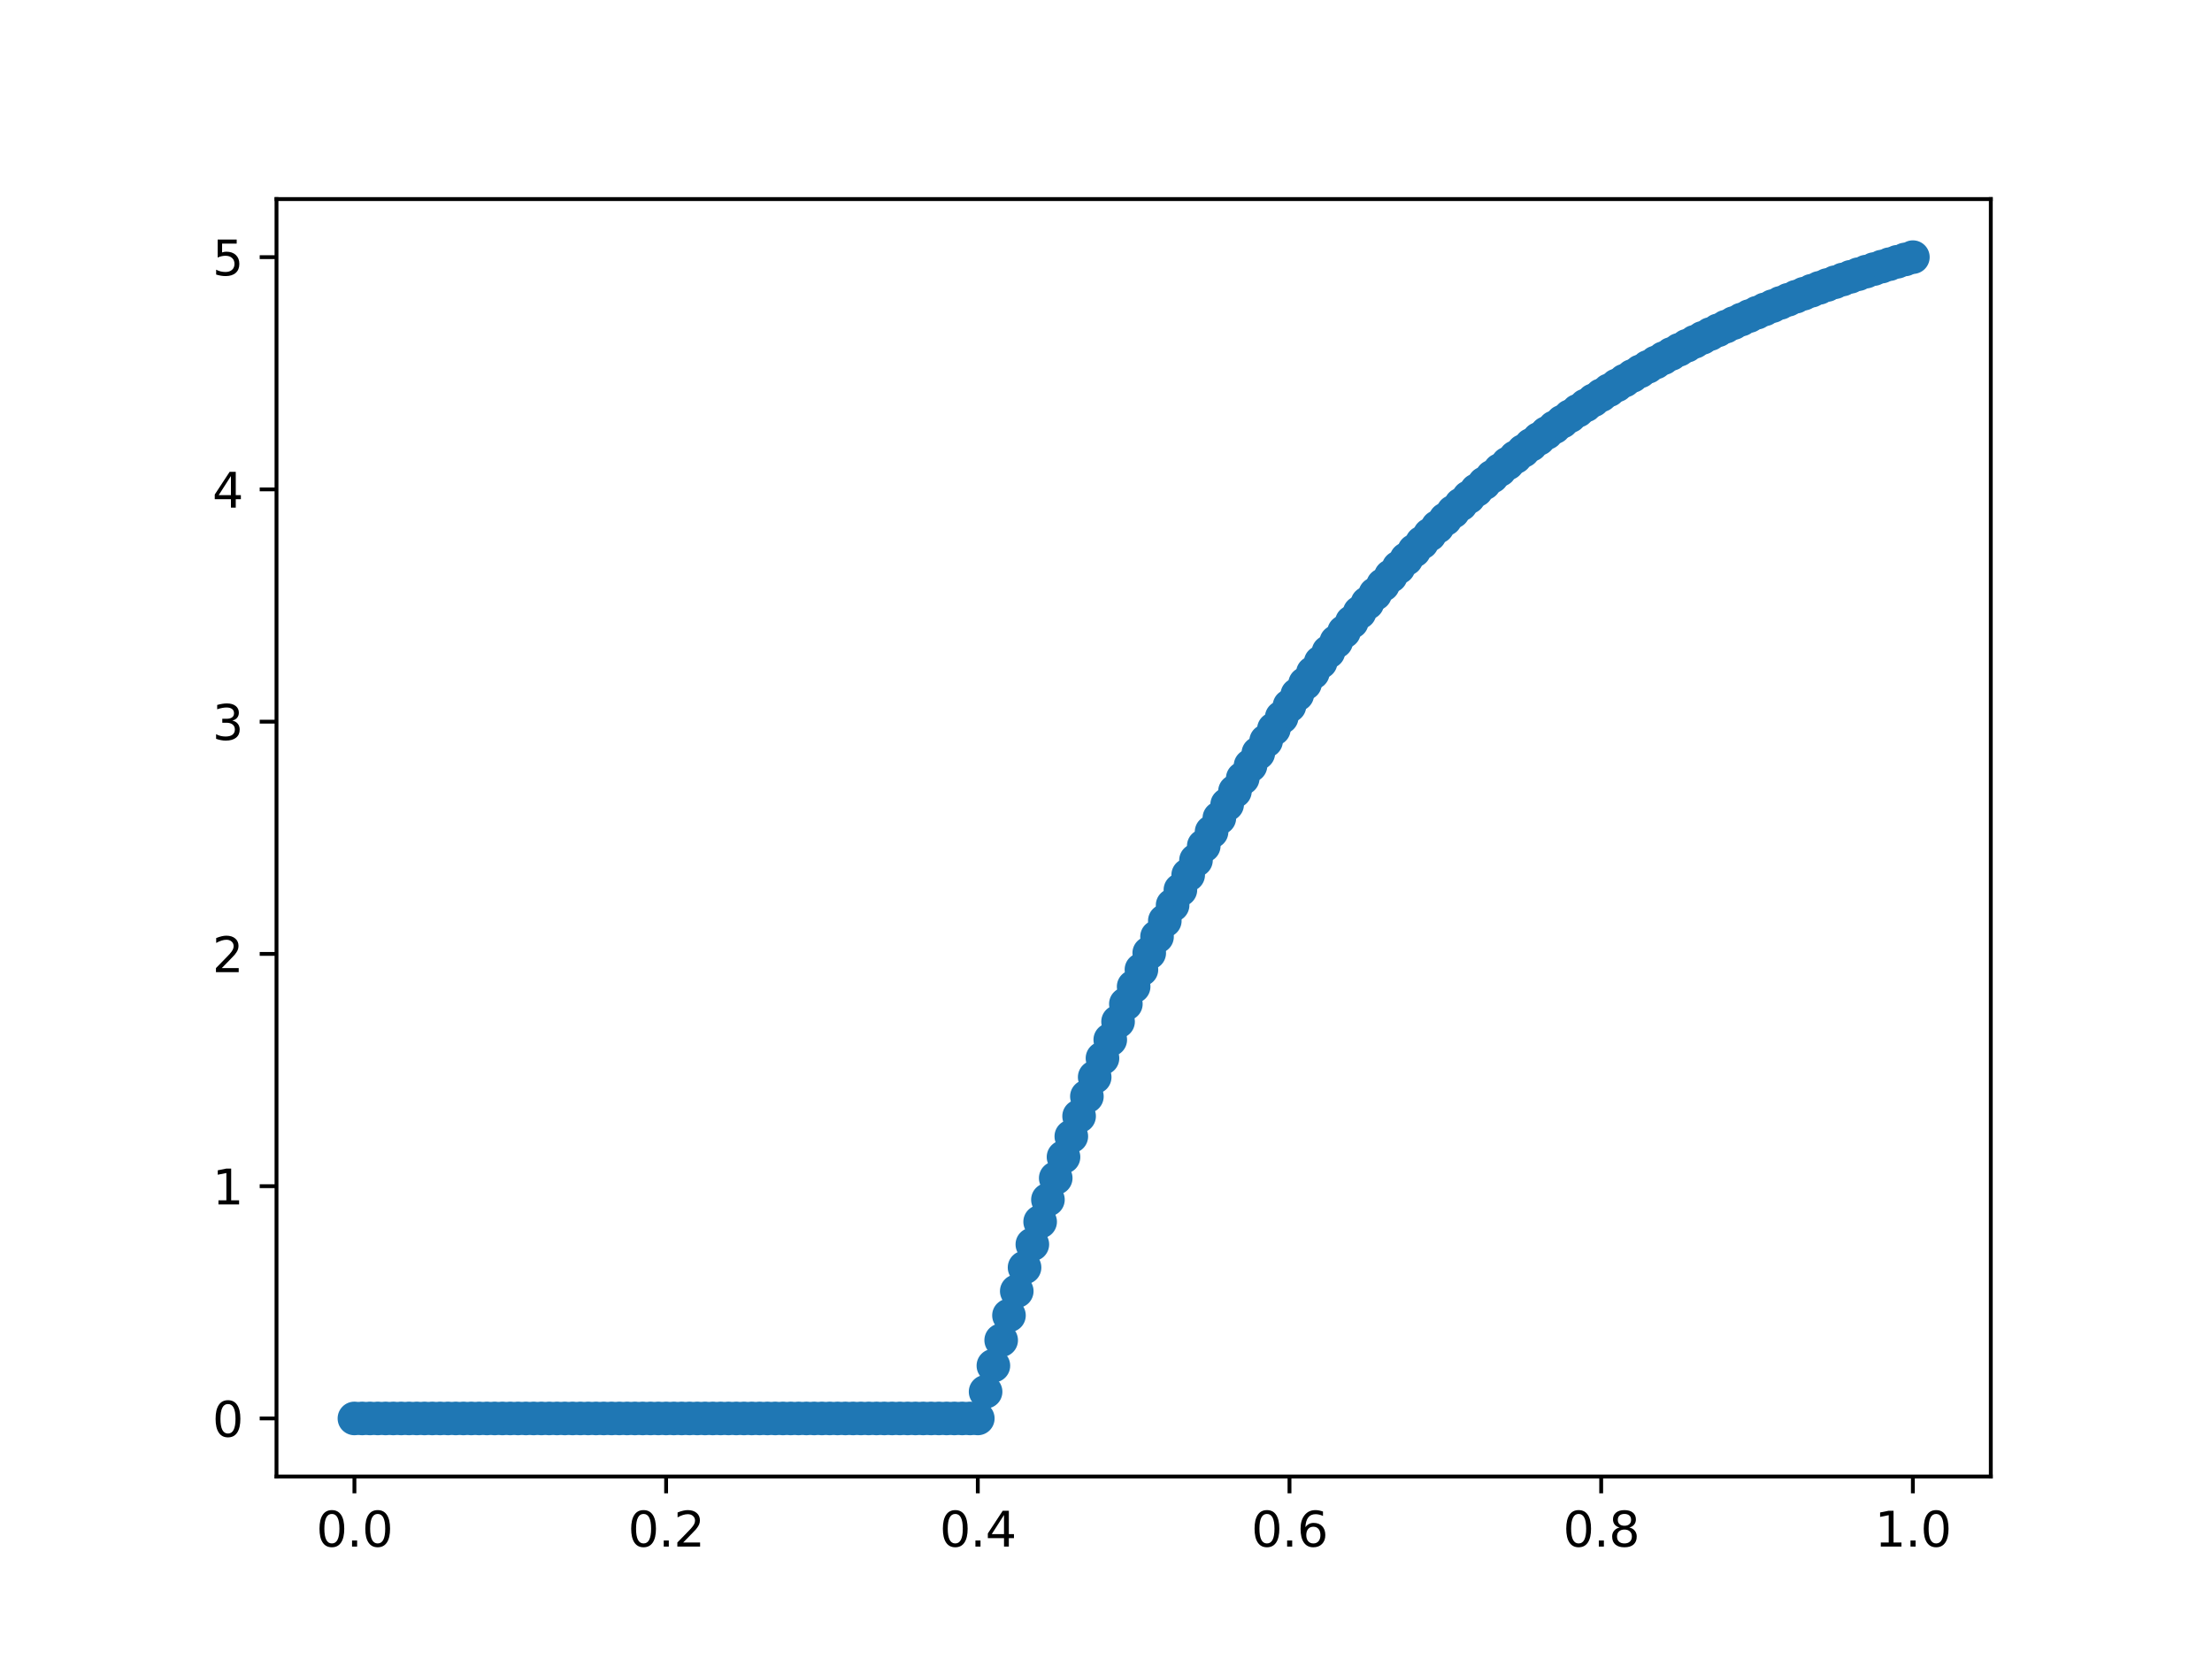 <?xml version="1.0" encoding="utf-8" standalone="no"?>
<!DOCTYPE svg PUBLIC "-//W3C//DTD SVG 1.1//EN"
  "http://www.w3.org/Graphics/SVG/1.1/DTD/svg11.dtd">
<svg xmlns:xlink="http://www.w3.org/1999/xlink" width="460.8pt" height="345.6pt" viewBox="0 0 460.8 345.6" xmlns="http://www.w3.org/2000/svg" version="1.1">
 <defs>
  <style type="text/css">*{stroke-linejoin: round; stroke-linecap: butt}</style>
 </defs>
 <g id="figure_1">
  <g id="patch_1">
   <path d="M 0 345.6 
L 460.8 345.6 
L 460.8 0 
L 0 0 
z
" style="fill: #ffffff"/>
  </g>
  <g id="axes_1">
   <g id="patch_2">
    <path d="M 57.6 307.584 
L 414.72 307.584 
L 414.72 41.472 
L 57.6 41.472 
z
" style="fill: #ffffff"/>
   </g>
   <g id="matplotlib.axis_1">
    <g id="xtick_1">
     <g id="line2d_1">
      <defs>
       <path id="m2e91dbdd0d" d="M 0 0 
L 0 3.5 
" style="stroke: #000000; stroke-width: 0.8"/>
      </defs>
      <g>
       <use xlink:href="#m2e91dbdd0d" x="73.833" y="307.584" style="stroke: #000000; stroke-width: 0.8"/>
      </g>
     </g>
     <g id="text_1">
      <!-- 0.0 -->
      <g transform="translate(65.881 322.182)scale(0.1 -0.1)">
       <defs>
        <path id="DejaVuSans-30" d="M 2034 4250 
Q 1547 4250 1301 3770 
Q 1056 3291 1056 2328 
Q 1056 1369 1301 889 
Q 1547 409 2034 409 
Q 2525 409 2770 889 
Q 3016 1369 3016 2328 
Q 3016 3291 2770 3770 
Q 2525 4250 2034 4250 
z
M 2034 4750 
Q 2819 4750 3233 4129 
Q 3647 3509 3647 2328 
Q 3647 1150 3233 529 
Q 2819 -91 2034 -91 
Q 1250 -91 836 529 
Q 422 1150 422 2328 
Q 422 3509 836 4129 
Q 1250 4750 2034 4750 
z
" transform="scale(0.016)"/>
        <path id="DejaVuSans-2e" d="M 684 794 
L 1344 794 
L 1344 0 
L 684 0 
L 684 794 
z
" transform="scale(0.016)"/>
       </defs>
       <use xlink:href="#DejaVuSans-30"/>
       <use xlink:href="#DejaVuSans-2e" x="63.623"/>
       <use xlink:href="#DejaVuSans-30" x="95.41"/>
      </g>
     </g>
    </g>
    <g id="xtick_2">
     <g id="line2d_2">
      <g>
       <use xlink:href="#m2e91dbdd0d" x="138.764" y="307.584" style="stroke: #000000; stroke-width: 0.8"/>
      </g>
     </g>
     <g id="text_2">
      <!-- 0.2 -->
      <g transform="translate(130.812 322.182)scale(0.1 -0.1)">
       <defs>
        <path id="DejaVuSans-32" d="M 1228 531 
L 3431 531 
L 3431 0 
L 469 0 
L 469 531 
Q 828 903 1448 1529 
Q 2069 2156 2228 2338 
Q 2531 2678 2651 2914 
Q 2772 3150 2772 3378 
Q 2772 3750 2511 3984 
Q 2250 4219 1831 4219 
Q 1534 4219 1204 4116 
Q 875 4013 500 3803 
L 500 4441 
Q 881 4594 1212 4672 
Q 1544 4750 1819 4750 
Q 2544 4750 2975 4387 
Q 3406 4025 3406 3419 
Q 3406 3131 3298 2873 
Q 3191 2616 2906 2266 
Q 2828 2175 2409 1742 
Q 1991 1309 1228 531 
z
" transform="scale(0.016)"/>
       </defs>
       <use xlink:href="#DejaVuSans-30"/>
       <use xlink:href="#DejaVuSans-2e" x="63.623"/>
       <use xlink:href="#DejaVuSans-32" x="95.41"/>
      </g>
     </g>
    </g>
    <g id="xtick_3">
     <g id="line2d_3">
      <g>
       <use xlink:href="#m2e91dbdd0d" x="203.695" y="307.584" style="stroke: #000000; stroke-width: 0.8"/>
      </g>
     </g>
     <g id="text_3">
      <!-- 0.4 -->
      <g transform="translate(195.743 322.182)scale(0.1 -0.1)">
       <defs>
        <path id="DejaVuSans-34" d="M 2419 4116 
L 825 1625 
L 2419 1625 
L 2419 4116 
z
M 2253 4666 
L 3047 4666 
L 3047 1625 
L 3713 1625 
L 3713 1100 
L 3047 1100 
L 3047 0 
L 2419 0 
L 2419 1100 
L 313 1100 
L 313 1709 
L 2253 4666 
z
" transform="scale(0.016)"/>
       </defs>
       <use xlink:href="#DejaVuSans-30"/>
       <use xlink:href="#DejaVuSans-2e" x="63.623"/>
       <use xlink:href="#DejaVuSans-34" x="95.41"/>
      </g>
     </g>
    </g>
    <g id="xtick_4">
     <g id="line2d_4">
      <g>
       <use xlink:href="#m2e91dbdd0d" x="268.625" y="307.584" style="stroke: #000000; stroke-width: 0.8"/>
      </g>
     </g>
     <g id="text_4">
      <!-- 0.6 -->
      <g transform="translate(260.674 322.182)scale(0.1 -0.1)">
       <defs>
        <path id="DejaVuSans-36" d="M 2113 2584 
Q 1688 2584 1439 2293 
Q 1191 2003 1191 1497 
Q 1191 994 1439 701 
Q 1688 409 2113 409 
Q 2538 409 2786 701 
Q 3034 994 3034 1497 
Q 3034 2003 2786 2293 
Q 2538 2584 2113 2584 
z
M 3366 4563 
L 3366 3988 
Q 3128 4100 2886 4159 
Q 2644 4219 2406 4219 
Q 1781 4219 1451 3797 
Q 1122 3375 1075 2522 
Q 1259 2794 1537 2939 
Q 1816 3084 2150 3084 
Q 2853 3084 3261 2657 
Q 3669 2231 3669 1497 
Q 3669 778 3244 343 
Q 2819 -91 2113 -91 
Q 1303 -91 875 529 
Q 447 1150 447 2328 
Q 447 3434 972 4092 
Q 1497 4750 2381 4750 
Q 2619 4750 2861 4703 
Q 3103 4656 3366 4563 
z
" transform="scale(0.016)"/>
       </defs>
       <use xlink:href="#DejaVuSans-30"/>
       <use xlink:href="#DejaVuSans-2e" x="63.623"/>
       <use xlink:href="#DejaVuSans-36" x="95.41"/>
      </g>
     </g>
    </g>
    <g id="xtick_5">
     <g id="line2d_5">
      <g>
       <use xlink:href="#m2e91dbdd0d" x="333.556" y="307.584" style="stroke: #000000; stroke-width: 0.8"/>
      </g>
     </g>
     <g id="text_5">
      <!-- 0.8 -->
      <g transform="translate(325.605 322.182)scale(0.1 -0.1)">
       <defs>
        <path id="DejaVuSans-38" d="M 2034 2216 
Q 1584 2216 1326 1975 
Q 1069 1734 1069 1313 
Q 1069 891 1326 650 
Q 1584 409 2034 409 
Q 2484 409 2743 651 
Q 3003 894 3003 1313 
Q 3003 1734 2745 1975 
Q 2488 2216 2034 2216 
z
M 1403 2484 
Q 997 2584 770 2862 
Q 544 3141 544 3541 
Q 544 4100 942 4425 
Q 1341 4750 2034 4750 
Q 2731 4750 3128 4425 
Q 3525 4100 3525 3541 
Q 3525 3141 3298 2862 
Q 3072 2584 2669 2484 
Q 3125 2378 3379 2068 
Q 3634 1759 3634 1313 
Q 3634 634 3220 271 
Q 2806 -91 2034 -91 
Q 1263 -91 848 271 
Q 434 634 434 1313 
Q 434 1759 690 2068 
Q 947 2378 1403 2484 
z
M 1172 3481 
Q 1172 3119 1398 2916 
Q 1625 2713 2034 2713 
Q 2441 2713 2670 2916 
Q 2900 3119 2900 3481 
Q 2900 3844 2670 4047 
Q 2441 4250 2034 4250 
Q 1625 4250 1398 4047 
Q 1172 3844 1172 3481 
z
" transform="scale(0.016)"/>
       </defs>
       <use xlink:href="#DejaVuSans-30"/>
       <use xlink:href="#DejaVuSans-2e" x="63.623"/>
       <use xlink:href="#DejaVuSans-38" x="95.41"/>
      </g>
     </g>
    </g>
    <g id="xtick_6">
     <g id="line2d_6">
      <g>
       <use xlink:href="#m2e91dbdd0d" x="398.487" y="307.584" style="stroke: #000000; stroke-width: 0.8"/>
      </g>
     </g>
     <g id="text_6">
      <!-- 1.0 -->
      <g transform="translate(390.536 322.182)scale(0.1 -0.1)">
       <defs>
        <path id="DejaVuSans-31" d="M 794 531 
L 1825 531 
L 1825 4091 
L 703 3866 
L 703 4441 
L 1819 4666 
L 2450 4666 
L 2450 531 
L 3481 531 
L 3481 0 
L 794 0 
L 794 531 
z
" transform="scale(0.016)"/>
       </defs>
       <use xlink:href="#DejaVuSans-31"/>
       <use xlink:href="#DejaVuSans-2e" x="63.623"/>
       <use xlink:href="#DejaVuSans-30" x="95.41"/>
      </g>
     </g>
    </g>
   </g>
   <g id="matplotlib.axis_2">
    <g id="ytick_1">
     <g id="line2d_7">
      <defs>
       <path id="m806b37fbd3" d="M 0 0 
L -3.5 0 
" style="stroke: #000000; stroke-width: 0.8"/>
      </defs>
      <g>
       <use xlink:href="#m806b37fbd3" x="57.6" y="295.488" style="stroke: #000000; stroke-width: 0.8"/>
      </g>
     </g>
     <g id="text_7">
      <!-- 0 -->
      <g transform="translate(44.237 299.287)scale(0.1 -0.1)">
       <use xlink:href="#DejaVuSans-30"/>
      </g>
     </g>
    </g>
    <g id="ytick_2">
     <g id="line2d_8">
      <g>
       <use xlink:href="#m806b37fbd3" x="57.6" y="247.104" style="stroke: #000000; stroke-width: 0.8"/>
      </g>
     </g>
     <g id="text_8">
      <!-- 1 -->
      <g transform="translate(44.237 250.903)scale(0.1 -0.1)">
       <use xlink:href="#DejaVuSans-31"/>
      </g>
     </g>
    </g>
    <g id="ytick_3">
     <g id="line2d_9">
      <g>
       <use xlink:href="#m806b37fbd3" x="57.6" y="198.72" style="stroke: #000000; stroke-width: 0.8"/>
      </g>
     </g>
     <g id="text_9">
      <!-- 2 -->
      <g transform="translate(44.237 202.519)scale(0.1 -0.1)">
       <use xlink:href="#DejaVuSans-32"/>
      </g>
     </g>
    </g>
    <g id="ytick_4">
     <g id="line2d_10">
      <g>
       <use xlink:href="#m806b37fbd3" x="57.6" y="150.336" style="stroke: #000000; stroke-width: 0.8"/>
      </g>
     </g>
     <g id="text_10">
      <!-- 3 -->
      <g transform="translate(44.237 154.135)scale(0.1 -0.1)">
       <defs>
        <path id="DejaVuSans-33" d="M 2597 2516 
Q 3050 2419 3304 2112 
Q 3559 1806 3559 1356 
Q 3559 666 3084 287 
Q 2609 -91 1734 -91 
Q 1441 -91 1130 -33 
Q 819 25 488 141 
L 488 750 
Q 750 597 1062 519 
Q 1375 441 1716 441 
Q 2309 441 2620 675 
Q 2931 909 2931 1356 
Q 2931 1769 2642 2001 
Q 2353 2234 1838 2234 
L 1294 2234 
L 1294 2753 
L 1863 2753 
Q 2328 2753 2575 2939 
Q 2822 3125 2822 3475 
Q 2822 3834 2567 4026 
Q 2313 4219 1838 4219 
Q 1578 4219 1281 4162 
Q 984 4106 628 3988 
L 628 4550 
Q 988 4650 1302 4700 
Q 1616 4750 1894 4750 
Q 2613 4750 3031 4423 
Q 3450 4097 3450 3541 
Q 3450 3153 3228 2886 
Q 3006 2619 2597 2516 
z
" transform="scale(0.016)"/>
       </defs>
       <use xlink:href="#DejaVuSans-33"/>
      </g>
     </g>
    </g>
    <g id="ytick_5">
     <g id="line2d_11">
      <g>
       <use xlink:href="#m806b37fbd3" x="57.6" y="101.952" style="stroke: #000000; stroke-width: 0.8"/>
      </g>
     </g>
     <g id="text_11">
      <!-- 4 -->
      <g transform="translate(44.237 105.751)scale(0.1 -0.1)">
       <use xlink:href="#DejaVuSans-34"/>
      </g>
     </g>
    </g>
    <g id="ytick_6">
     <g id="line2d_12">
      <g>
       <use xlink:href="#m806b37fbd3" x="57.6" y="53.568" style="stroke: #000000; stroke-width: 0.8"/>
      </g>
     </g>
     <g id="text_12">
      <!-- 5 -->
      <g transform="translate(44.237 57.367)scale(0.1 -0.1)">
       <defs>
        <path id="DejaVuSans-35" d="M 691 4666 
L 3169 4666 
L 3169 4134 
L 1269 4134 
L 1269 2991 
Q 1406 3038 1543 3061 
Q 1681 3084 1819 3084 
Q 2600 3084 3056 2656 
Q 3513 2228 3513 1497 
Q 3513 744 3044 326 
Q 2575 -91 1722 -91 
Q 1428 -91 1123 -41 
Q 819 9 494 109 
L 494 744 
Q 775 591 1075 516 
Q 1375 441 1709 441 
Q 2250 441 2565 725 
Q 2881 1009 2881 1497 
Q 2881 1984 2565 2268 
Q 2250 2553 1709 2553 
Q 1456 2553 1204 2497 
Q 953 2441 691 2322 
L 691 4666 
z
" transform="scale(0.016)"/>
       </defs>
       <use xlink:href="#DejaVuSans-35"/>
      </g>
     </g>
    </g>
   </g>
   <g id="line2d_13">
    <defs>
     <path id="m6776240a13" d="M 0 3 
C 0.796 3 1.559 2.684 2.121 2.121 
C 2.684 1.559 3 0.796 3 0 
C 3 -0.796 2.684 -1.559 2.121 -2.121 
C 1.559 -2.684 0.796 -3 0 -3 
C -0.796 -3 -1.559 -2.684 -2.121 -2.121 
C -2.684 -1.559 -3 -0.796 -3 0 
C -3 0.796 -2.684 1.559 -2.121 2.121 
C -1.559 2.684 -0.796 3 0 3 
z
" style="stroke: #1f77b4"/>
    </defs>
    <g clip-path="url(#p2ff5cba427)">
     <use xlink:href="#m6776240a13" x="73.833" y="295.488" style="fill: #1f77b4; stroke: #1f77b4"/>
     <use xlink:href="#m6776240a13" x="75.456" y="295.488" style="fill: #1f77b4; stroke: #1f77b4"/>
     <use xlink:href="#m6776240a13" x="77.079" y="295.488" style="fill: #1f77b4; stroke: #1f77b4"/>
     <use xlink:href="#m6776240a13" x="78.703" y="295.488" style="fill: #1f77b4; stroke: #1f77b4"/>
     <use xlink:href="#m6776240a13" x="80.326" y="295.488" style="fill: #1f77b4; stroke: #1f77b4"/>
     <use xlink:href="#m6776240a13" x="81.949" y="295.488" style="fill: #1f77b4; stroke: #1f77b4"/>
     <use xlink:href="#m6776240a13" x="83.572" y="295.488" style="fill: #1f77b4; stroke: #1f77b4"/>
     <use xlink:href="#m6776240a13" x="85.196" y="295.488" style="fill: #1f77b4; stroke: #1f77b4"/>
     <use xlink:href="#m6776240a13" x="86.819" y="295.488" style="fill: #1f77b4; stroke: #1f77b4"/>
     <use xlink:href="#m6776240a13" x="88.442" y="295.488" style="fill: #1f77b4; stroke: #1f77b4"/>
     <use xlink:href="#m6776240a13" x="90.065" y="295.488" style="fill: #1f77b4; stroke: #1f77b4"/>
     <use xlink:href="#m6776240a13" x="91.689" y="295.488" style="fill: #1f77b4; stroke: #1f77b4"/>
     <use xlink:href="#m6776240a13" x="93.312" y="295.488" style="fill: #1f77b4; stroke: #1f77b4"/>
     <use xlink:href="#m6776240a13" x="94.935" y="295.488" style="fill: #1f77b4; stroke: #1f77b4"/>
     <use xlink:href="#m6776240a13" x="96.559" y="295.488" style="fill: #1f77b4; stroke: #1f77b4"/>
     <use xlink:href="#m6776240a13" x="98.182" y="295.488" style="fill: #1f77b4; stroke: #1f77b4"/>
     <use xlink:href="#m6776240a13" x="99.805" y="295.488" style="fill: #1f77b4; stroke: #1f77b4"/>
     <use xlink:href="#m6776240a13" x="101.428" y="295.488" style="fill: #1f77b4; stroke: #1f77b4"/>
     <use xlink:href="#m6776240a13" x="103.052" y="295.488" style="fill: #1f77b4; stroke: #1f77b4"/>
     <use xlink:href="#m6776240a13" x="104.675" y="295.488" style="fill: #1f77b4; stroke: #1f77b4"/>
     <use xlink:href="#m6776240a13" x="106.298" y="295.488" style="fill: #1f77b4; stroke: #1f77b4"/>
     <use xlink:href="#m6776240a13" x="107.921" y="295.488" style="fill: #1f77b4; stroke: #1f77b4"/>
     <use xlink:href="#m6776240a13" x="109.545" y="295.488" style="fill: #1f77b4; stroke: #1f77b4"/>
     <use xlink:href="#m6776240a13" x="111.168" y="295.488" style="fill: #1f77b4; stroke: #1f77b4"/>
     <use xlink:href="#m6776240a13" x="112.791" y="295.488" style="fill: #1f77b4; stroke: #1f77b4"/>
     <use xlink:href="#m6776240a13" x="114.415" y="295.488" style="fill: #1f77b4; stroke: #1f77b4"/>
     <use xlink:href="#m6776240a13" x="116.038" y="295.488" style="fill: #1f77b4; stroke: #1f77b4"/>
     <use xlink:href="#m6776240a13" x="117.661" y="295.488" style="fill: #1f77b4; stroke: #1f77b4"/>
     <use xlink:href="#m6776240a13" x="119.284" y="295.488" style="fill: #1f77b4; stroke: #1f77b4"/>
     <use xlink:href="#m6776240a13" x="120.908" y="295.488" style="fill: #1f77b4; stroke: #1f77b4"/>
     <use xlink:href="#m6776240a13" x="122.531" y="295.488" style="fill: #1f77b4; stroke: #1f77b4"/>
     <use xlink:href="#m6776240a13" x="124.154" y="295.488" style="fill: #1f77b4; stroke: #1f77b4"/>
     <use xlink:href="#m6776240a13" x="125.777" y="295.488" style="fill: #1f77b4; stroke: #1f77b4"/>
     <use xlink:href="#m6776240a13" x="127.401" y="295.488" style="fill: #1f77b4; stroke: #1f77b4"/>
     <use xlink:href="#m6776240a13" x="129.024" y="295.488" style="fill: #1f77b4; stroke: #1f77b4"/>
     <use xlink:href="#m6776240a13" x="130.647" y="295.488" style="fill: #1f77b4; stroke: #1f77b4"/>
     <use xlink:href="#m6776240a13" x="132.271" y="295.488" style="fill: #1f77b4; stroke: #1f77b4"/>
     <use xlink:href="#m6776240a13" x="133.894" y="295.488" style="fill: #1f77b4; stroke: #1f77b4"/>
     <use xlink:href="#m6776240a13" x="135.517" y="295.488" style="fill: #1f77b4; stroke: #1f77b4"/>
     <use xlink:href="#m6776240a13" x="137.14" y="295.488" style="fill: #1f77b4; stroke: #1f77b4"/>
     <use xlink:href="#m6776240a13" x="138.764" y="295.488" style="fill: #1f77b4; stroke: #1f77b4"/>
     <use xlink:href="#m6776240a13" x="140.387" y="295.488" style="fill: #1f77b4; stroke: #1f77b4"/>
     <use xlink:href="#m6776240a13" x="142.01" y="295.488" style="fill: #1f77b4; stroke: #1f77b4"/>
     <use xlink:href="#m6776240a13" x="143.633" y="295.488" style="fill: #1f77b4; stroke: #1f77b4"/>
     <use xlink:href="#m6776240a13" x="145.257" y="295.488" style="fill: #1f77b4; stroke: #1f77b4"/>
     <use xlink:href="#m6776240a13" x="146.88" y="295.488" style="fill: #1f77b4; stroke: #1f77b4"/>
     <use xlink:href="#m6776240a13" x="148.503" y="295.488" style="fill: #1f77b4; stroke: #1f77b4"/>
     <use xlink:href="#m6776240a13" x="150.127" y="295.488" style="fill: #1f77b4; stroke: #1f77b4"/>
     <use xlink:href="#m6776240a13" x="151.75" y="295.488" style="fill: #1f77b4; stroke: #1f77b4"/>
     <use xlink:href="#m6776240a13" x="153.373" y="295.488" style="fill: #1f77b4; stroke: #1f77b4"/>
     <use xlink:href="#m6776240a13" x="154.996" y="295.488" style="fill: #1f77b4; stroke: #1f77b4"/>
     <use xlink:href="#m6776240a13" x="156.62" y="295.488" style="fill: #1f77b4; stroke: #1f77b4"/>
     <use xlink:href="#m6776240a13" x="158.243" y="295.488" style="fill: #1f77b4; stroke: #1f77b4"/>
     <use xlink:href="#m6776240a13" x="159.866" y="295.488" style="fill: #1f77b4; stroke: #1f77b4"/>
     <use xlink:href="#m6776240a13" x="161.489" y="295.488" style="fill: #1f77b4; stroke: #1f77b4"/>
     <use xlink:href="#m6776240a13" x="163.113" y="295.488" style="fill: #1f77b4; stroke: #1f77b4"/>
     <use xlink:href="#m6776240a13" x="164.736" y="295.488" style="fill: #1f77b4; stroke: #1f77b4"/>
     <use xlink:href="#m6776240a13" x="166.359" y="295.488" style="fill: #1f77b4; stroke: #1f77b4"/>
     <use xlink:href="#m6776240a13" x="167.983" y="295.488" style="fill: #1f77b4; stroke: #1f77b4"/>
     <use xlink:href="#m6776240a13" x="169.606" y="295.488" style="fill: #1f77b4; stroke: #1f77b4"/>
     <use xlink:href="#m6776240a13" x="171.229" y="295.488" style="fill: #1f77b4; stroke: #1f77b4"/>
     <use xlink:href="#m6776240a13" x="172.852" y="295.488" style="fill: #1f77b4; stroke: #1f77b4"/>
     <use xlink:href="#m6776240a13" x="174.476" y="295.488" style="fill: #1f77b4; stroke: #1f77b4"/>
     <use xlink:href="#m6776240a13" x="176.099" y="295.488" style="fill: #1f77b4; stroke: #1f77b4"/>
     <use xlink:href="#m6776240a13" x="177.722" y="295.488" style="fill: #1f77b4; stroke: #1f77b4"/>
     <use xlink:href="#m6776240a13" x="179.345" y="295.488" style="fill: #1f77b4; stroke: #1f77b4"/>
     <use xlink:href="#m6776240a13" x="180.969" y="295.488" style="fill: #1f77b4; stroke: #1f77b4"/>
     <use xlink:href="#m6776240a13" x="182.592" y="295.488" style="fill: #1f77b4; stroke: #1f77b4"/>
     <use xlink:href="#m6776240a13" x="184.215" y="295.488" style="fill: #1f77b4; stroke: #1f77b4"/>
     <use xlink:href="#m6776240a13" x="185.839" y="295.488" style="fill: #1f77b4; stroke: #1f77b4"/>
     <use xlink:href="#m6776240a13" x="187.462" y="295.488" style="fill: #1f77b4; stroke: #1f77b4"/>
     <use xlink:href="#m6776240a13" x="189.085" y="295.488" style="fill: #1f77b4; stroke: #1f77b4"/>
     <use xlink:href="#m6776240a13" x="190.708" y="295.488" style="fill: #1f77b4; stroke: #1f77b4"/>
     <use xlink:href="#m6776240a13" x="192.332" y="295.488" style="fill: #1f77b4; stroke: #1f77b4"/>
     <use xlink:href="#m6776240a13" x="193.955" y="295.488" style="fill: #1f77b4; stroke: #1f77b4"/>
     <use xlink:href="#m6776240a13" x="195.578" y="295.488" style="fill: #1f77b4; stroke: #1f77b4"/>
     <use xlink:href="#m6776240a13" x="197.201" y="295.488" style="fill: #1f77b4; stroke: #1f77b4"/>
     <use xlink:href="#m6776240a13" x="198.825" y="295.488" style="fill: #1f77b4; stroke: #1f77b4"/>
     <use xlink:href="#m6776240a13" x="200.448" y="295.488" style="fill: #1f77b4; stroke: #1f77b4"/>
     <use xlink:href="#m6776240a13" x="202.071" y="295.488" style="fill: #1f77b4; stroke: #1f77b4"/>
     <use xlink:href="#m6776240a13" x="203.695" y="295.488" style="fill: #1f77b4; stroke: #1f77b4"/>
     <use xlink:href="#m6776240a13" x="205.318" y="289.924" style="fill: #1f77b4; stroke: #1f77b4"/>
     <use xlink:href="#m6776240a13" x="206.941" y="284.495" style="fill: #1f77b4; stroke: #1f77b4"/>
     <use xlink:href="#m6776240a13" x="208.564" y="279.197" style="fill: #1f77b4; stroke: #1f77b4"/>
     <use xlink:href="#m6776240a13" x="210.188" y="274.026" style="fill: #1f77b4; stroke: #1f77b4"/>
     <use xlink:href="#m6776240a13" x="211.811" y="268.976" style="fill: #1f77b4; stroke: #1f77b4"/>
     <use xlink:href="#m6776240a13" x="213.434" y="264.045" style="fill: #1f77b4; stroke: #1f77b4"/>
     <use xlink:href="#m6776240a13" x="215.057" y="259.227" style="fill: #1f77b4; stroke: #1f77b4"/>
     <use xlink:href="#m6776240a13" x="216.681" y="254.52" style="fill: #1f77b4; stroke: #1f77b4"/>
     <use xlink:href="#m6776240a13" x="218.304" y="249.92" style="fill: #1f77b4; stroke: #1f77b4"/>
     <use xlink:href="#m6776240a13" x="219.927" y="245.424" style="fill: #1f77b4; stroke: #1f77b4"/>
     <use xlink:href="#m6776240a13" x="221.551" y="241.027" style="fill: #1f77b4; stroke: #1f77b4"/>
     <use xlink:href="#m6776240a13" x="223.174" y="236.729" style="fill: #1f77b4; stroke: #1f77b4"/>
     <use xlink:href="#m6776240a13" x="224.797" y="232.524" style="fill: #1f77b4; stroke: #1f77b4"/>
     <use xlink:href="#m6776240a13" x="226.42" y="228.412" style="fill: #1f77b4; stroke: #1f77b4"/>
     <use xlink:href="#m6776240a13" x="228.044" y="224.388" style="fill: #1f77b4; stroke: #1f77b4"/>
     <use xlink:href="#m6776240a13" x="229.667" y="220.452" style="fill: #1f77b4; stroke: #1f77b4"/>
     <use xlink:href="#m6776240a13" x="231.29" y="216.599" style="fill: #1f77b4; stroke: #1f77b4"/>
     <use xlink:href="#m6776240a13" x="232.913" y="212.829" style="fill: #1f77b4; stroke: #1f77b4"/>
     <use xlink:href="#m6776240a13" x="234.537" y="209.139" style="fill: #1f77b4; stroke: #1f77b4"/>
     <use xlink:href="#m6776240a13" x="236.16" y="205.526" style="fill: #1f77b4; stroke: #1f77b4"/>
     <use xlink:href="#m6776240a13" x="237.783" y="201.99" style="fill: #1f77b4; stroke: #1f77b4"/>
     <use xlink:href="#m6776240a13" x="239.407" y="198.527" style="fill: #1f77b4; stroke: #1f77b4"/>
     <use xlink:href="#m6776240a13" x="241.03" y="195.136" style="fill: #1f77b4; stroke: #1f77b4"/>
     <use xlink:href="#m6776240a13" x="242.653" y="191.816" style="fill: #1f77b4; stroke: #1f77b4"/>
     <use xlink:href="#m6776240a13" x="244.276" y="188.564" style="fill: #1f77b4; stroke: #1f77b4"/>
     <use xlink:href="#m6776240a13" x="245.9" y="185.379" style="fill: #1f77b4; stroke: #1f77b4"/>
     <use xlink:href="#m6776240a13" x="247.523" y="182.26" style="fill: #1f77b4; stroke: #1f77b4"/>
     <use xlink:href="#m6776240a13" x="249.146" y="179.204" style="fill: #1f77b4; stroke: #1f77b4"/>
     <use xlink:href="#m6776240a13" x="250.769" y="176.211" style="fill: #1f77b4; stroke: #1f77b4"/>
     <use xlink:href="#m6776240a13" x="252.393" y="173.279" style="fill: #1f77b4; stroke: #1f77b4"/>
     <use xlink:href="#m6776240a13" x="254.016" y="170.407" style="fill: #1f77b4; stroke: #1f77b4"/>
     <use xlink:href="#m6776240a13" x="255.639" y="167.593" style="fill: #1f77b4; stroke: #1f77b4"/>
     <use xlink:href="#m6776240a13" x="257.263" y="164.836" style="fill: #1f77b4; stroke: #1f77b4"/>
     <use xlink:href="#m6776240a13" x="258.886" y="162.135" style="fill: #1f77b4; stroke: #1f77b4"/>
     <use xlink:href="#m6776240a13" x="260.509" y="159.488" style="fill: #1f77b4; stroke: #1f77b4"/>
     <use xlink:href="#m6776240a13" x="262.132" y="156.895" style="fill: #1f77b4; stroke: #1f77b4"/>
     <use xlink:href="#m6776240a13" x="263.756" y="154.355" style="fill: #1f77b4; stroke: #1f77b4"/>
     <use xlink:href="#m6776240a13" x="265.379" y="151.865" style="fill: #1f77b4; stroke: #1f77b4"/>
     <use xlink:href="#m6776240a13" x="267.002" y="149.426" style="fill: #1f77b4; stroke: #1f77b4"/>
     <use xlink:href="#m6776240a13" x="268.625" y="147.036" style="fill: #1f77b4; stroke: #1f77b4"/>
     <use xlink:href="#m6776240a13" x="270.249" y="144.694" style="fill: #1f77b4; stroke: #1f77b4"/>
     <use xlink:href="#m6776240a13" x="271.872" y="142.4" style="fill: #1f77b4; stroke: #1f77b4"/>
     <use xlink:href="#m6776240a13" x="273.495" y="140.151" style="fill: #1f77b4; stroke: #1f77b4"/>
     <use xlink:href="#m6776240a13" x="275.119" y="137.948" style="fill: #1f77b4; stroke: #1f77b4"/>
     <use xlink:href="#m6776240a13" x="276.742" y="135.789" style="fill: #1f77b4; stroke: #1f77b4"/>
     <use xlink:href="#m6776240a13" x="278.365" y="133.674" style="fill: #1f77b4; stroke: #1f77b4"/>
     <use xlink:href="#m6776240a13" x="279.988" y="131.601" style="fill: #1f77b4; stroke: #1f77b4"/>
     <use xlink:href="#m6776240a13" x="281.612" y="129.57" style="fill: #1f77b4; stroke: #1f77b4"/>
     <use xlink:href="#m6776240a13" x="283.235" y="127.58" style="fill: #1f77b4; stroke: #1f77b4"/>
     <use xlink:href="#m6776240a13" x="284.858" y="125.63" style="fill: #1f77b4; stroke: #1f77b4"/>
     <use xlink:href="#m6776240a13" x="286.481" y="123.719" style="fill: #1f77b4; stroke: #1f77b4"/>
     <use xlink:href="#m6776240a13" x="288.105" y="121.847" style="fill: #1f77b4; stroke: #1f77b4"/>
     <use xlink:href="#m6776240a13" x="289.728" y="120.013" style="fill: #1f77b4; stroke: #1f77b4"/>
     <use xlink:href="#m6776240a13" x="291.351" y="118.216" style="fill: #1f77b4; stroke: #1f77b4"/>
     <use xlink:href="#m6776240a13" x="292.975" y="116.455" style="fill: #1f77b4; stroke: #1f77b4"/>
     <use xlink:href="#m6776240a13" x="294.598" y="114.729" style="fill: #1f77b4; stroke: #1f77b4"/>
     <use xlink:href="#m6776240a13" x="296.221" y="113.039" style="fill: #1f77b4; stroke: #1f77b4"/>
     <use xlink:href="#m6776240a13" x="297.844" y="111.382" style="fill: #1f77b4; stroke: #1f77b4"/>
     <use xlink:href="#m6776240a13" x="299.468" y="109.759" style="fill: #1f77b4; stroke: #1f77b4"/>
     <use xlink:href="#m6776240a13" x="301.091" y="108.169" style="fill: #1f77b4; stroke: #1f77b4"/>
     <use xlink:href="#m6776240a13" x="302.714" y="106.611" style="fill: #1f77b4; stroke: #1f77b4"/>
     <use xlink:href="#m6776240a13" x="304.337" y="105.085" style="fill: #1f77b4; stroke: #1f77b4"/>
     <use xlink:href="#m6776240a13" x="305.961" y="103.589" style="fill: #1f77b4; stroke: #1f77b4"/>
     <use xlink:href="#m6776240a13" x="307.584" y="102.124" style="fill: #1f77b4; stroke: #1f77b4"/>
     <use xlink:href="#m6776240a13" x="309.207" y="100.689" style="fill: #1f77b4; stroke: #1f77b4"/>
     <use xlink:href="#m6776240a13" x="310.831" y="99.282" style="fill: #1f77b4; stroke: #1f77b4"/>
     <use xlink:href="#m6776240a13" x="312.454" y="97.904" style="fill: #1f77b4; stroke: #1f77b4"/>
     <use xlink:href="#m6776240a13" x="314.077" y="96.554" style="fill: #1f77b4; stroke: #1f77b4"/>
     <use xlink:href="#m6776240a13" x="315.7" y="95.231" style="fill: #1f77b4; stroke: #1f77b4"/>
     <use xlink:href="#m6776240a13" x="317.324" y="93.935" style="fill: #1f77b4; stroke: #1f77b4"/>
     <use xlink:href="#m6776240a13" x="318.947" y="92.666" style="fill: #1f77b4; stroke: #1f77b4"/>
     <use xlink:href="#m6776240a13" x="320.57" y="91.422" style="fill: #1f77b4; stroke: #1f77b4"/>
     <use xlink:href="#m6776240a13" x="322.193" y="90.203" style="fill: #1f77b4; stroke: #1f77b4"/>
     <use xlink:href="#m6776240a13" x="323.817" y="89.009" style="fill: #1f77b4; stroke: #1f77b4"/>
     <use xlink:href="#m6776240a13" x="325.44" y="87.839" style="fill: #1f77b4; stroke: #1f77b4"/>
     <use xlink:href="#m6776240a13" x="327.063" y="86.692" style="fill: #1f77b4; stroke: #1f77b4"/>
     <use xlink:href="#m6776240a13" x="328.687" y="85.569" style="fill: #1f77b4; stroke: #1f77b4"/>
     <use xlink:href="#m6776240a13" x="330.31" y="84.469" style="fill: #1f77b4; stroke: #1f77b4"/>
     <use xlink:href="#m6776240a13" x="331.933" y="83.39" style="fill: #1f77b4; stroke: #1f77b4"/>
     <use xlink:href="#m6776240a13" x="333.556" y="82.334" style="fill: #1f77b4; stroke: #1f77b4"/>
     <use xlink:href="#m6776240a13" x="335.18" y="81.299" style="fill: #1f77b4; stroke: #1f77b4"/>
     <use xlink:href="#m6776240a13" x="336.803" y="80.284" style="fill: #1f77b4; stroke: #1f77b4"/>
     <use xlink:href="#m6776240a13" x="338.426" y="79.29" style="fill: #1f77b4; stroke: #1f77b4"/>
     <use xlink:href="#m6776240a13" x="340.049" y="78.317" style="fill: #1f77b4; stroke: #1f77b4"/>
     <use xlink:href="#m6776240a13" x="341.673" y="77.362" style="fill: #1f77b4; stroke: #1f77b4"/>
     <use xlink:href="#m6776240a13" x="343.296" y="76.427" style="fill: #1f77b4; stroke: #1f77b4"/>
     <use xlink:href="#m6776240a13" x="344.919" y="75.511" style="fill: #1f77b4; stroke: #1f77b4"/>
     <use xlink:href="#m6776240a13" x="346.543" y="74.613" style="fill: #1f77b4; stroke: #1f77b4"/>
     <use xlink:href="#m6776240a13" x="348.166" y="73.733" style="fill: #1f77b4; stroke: #1f77b4"/>
     <use xlink:href="#m6776240a13" x="349.789" y="72.87" style="fill: #1f77b4; stroke: #1f77b4"/>
     <use xlink:href="#m6776240a13" x="351.412" y="72.025" style="fill: #1f77b4; stroke: #1f77b4"/>
     <use xlink:href="#m6776240a13" x="353.036" y="71.196" style="fill: #1f77b4; stroke: #1f77b4"/>
     <use xlink:href="#m6776240a13" x="354.659" y="70.384" style="fill: #1f77b4; stroke: #1f77b4"/>
     <use xlink:href="#m6776240a13" x="356.282" y="69.589" style="fill: #1f77b4; stroke: #1f77b4"/>
     <use xlink:href="#m6776240a13" x="357.905" y="68.809" style="fill: #1f77b4; stroke: #1f77b4"/>
     <use xlink:href="#m6776240a13" x="359.529" y="68.044" style="fill: #1f77b4; stroke: #1f77b4"/>
     <use xlink:href="#m6776240a13" x="361.152" y="67.295" style="fill: #1f77b4; stroke: #1f77b4"/>
     <use xlink:href="#m6776240a13" x="362.775" y="66.56" style="fill: #1f77b4; stroke: #1f77b4"/>
     <use xlink:href="#m6776240a13" x="364.399" y="65.84" style="fill: #1f77b4; stroke: #1f77b4"/>
     <use xlink:href="#m6776240a13" x="366.022" y="65.134" style="fill: #1f77b4; stroke: #1f77b4"/>
     <use xlink:href="#m6776240a13" x="367.645" y="64.442" style="fill: #1f77b4; stroke: #1f77b4"/>
     <use xlink:href="#m6776240a13" x="369.268" y="63.764" style="fill: #1f77b4; stroke: #1f77b4"/>
     <use xlink:href="#m6776240a13" x="370.892" y="63.098" style="fill: #1f77b4; stroke: #1f77b4"/>
     <use xlink:href="#m6776240a13" x="372.515" y="62.446" style="fill: #1f77b4; stroke: #1f77b4"/>
     <use xlink:href="#m6776240a13" x="374.138" y="61.807" style="fill: #1f77b4; stroke: #1f77b4"/>
     <use xlink:href="#m6776240a13" x="375.761" y="61.18" style="fill: #1f77b4; stroke: #1f77b4"/>
     <use xlink:href="#m6776240a13" x="377.385" y="60.565" style="fill: #1f77b4; stroke: #1f77b4"/>
     <use xlink:href="#m6776240a13" x="379.008" y="59.962" style="fill: #1f77b4; stroke: #1f77b4"/>
     <use xlink:href="#m6776240a13" x="380.631" y="59.371" style="fill: #1f77b4; stroke: #1f77b4"/>
     <use xlink:href="#m6776240a13" x="382.255" y="58.791" style="fill: #1f77b4; stroke: #1f77b4"/>
     <use xlink:href="#m6776240a13" x="383.878" y="58.222" style="fill: #1f77b4; stroke: #1f77b4"/>
     <use xlink:href="#m6776240a13" x="385.501" y="57.664" style="fill: #1f77b4; stroke: #1f77b4"/>
     <use xlink:href="#m6776240a13" x="387.124" y="57.117" style="fill: #1f77b4; stroke: #1f77b4"/>
     <use xlink:href="#m6776240a13" x="388.748" y="56.58" style="fill: #1f77b4; stroke: #1f77b4"/>
     <use xlink:href="#m6776240a13" x="390.371" y="56.054" style="fill: #1f77b4; stroke: #1f77b4"/>
     <use xlink:href="#m6776240a13" x="391.994" y="55.538" style="fill: #1f77b4; stroke: #1f77b4"/>
     <use xlink:href="#m6776240a13" x="393.617" y="55.031" style="fill: #1f77b4; stroke: #1f77b4"/>
     <use xlink:href="#m6776240a13" x="395.241" y="54.534" style="fill: #1f77b4; stroke: #1f77b4"/>
     <use xlink:href="#m6776240a13" x="396.864" y="54.046" style="fill: #1f77b4; stroke: #1f77b4"/>
     <use xlink:href="#m6776240a13" x="398.487" y="53.568" style="fill: #1f77b4; stroke: #1f77b4"/>
    </g>
   </g>
   <g id="patch_3">
    <path d="M 57.6 307.584 
L 57.6 41.472 
" style="fill: none; stroke: #000000; stroke-width: 0.8; stroke-linejoin: miter; stroke-linecap: square"/>
   </g>
   <g id="patch_4">
    <path d="M 414.72 307.584 
L 414.72 41.472 
" style="fill: none; stroke: #000000; stroke-width: 0.8; stroke-linejoin: miter; stroke-linecap: square"/>
   </g>
   <g id="patch_5">
    <path d="M 57.6 307.584 
L 414.72 307.584 
" style="fill: none; stroke: #000000; stroke-width: 0.8; stroke-linejoin: miter; stroke-linecap: square"/>
   </g>
   <g id="patch_6">
    <path d="M 57.6 41.472 
L 414.72 41.472 
" style="fill: none; stroke: #000000; stroke-width: 0.8; stroke-linejoin: miter; stroke-linecap: square"/>
   </g>
  </g>
 </g>
 <defs>
  <clipPath id="p2ff5cba427">
   <rect x="57.6" y="41.472" width="357.12" height="266.112"/>
  </clipPath>
 </defs>
</svg>
